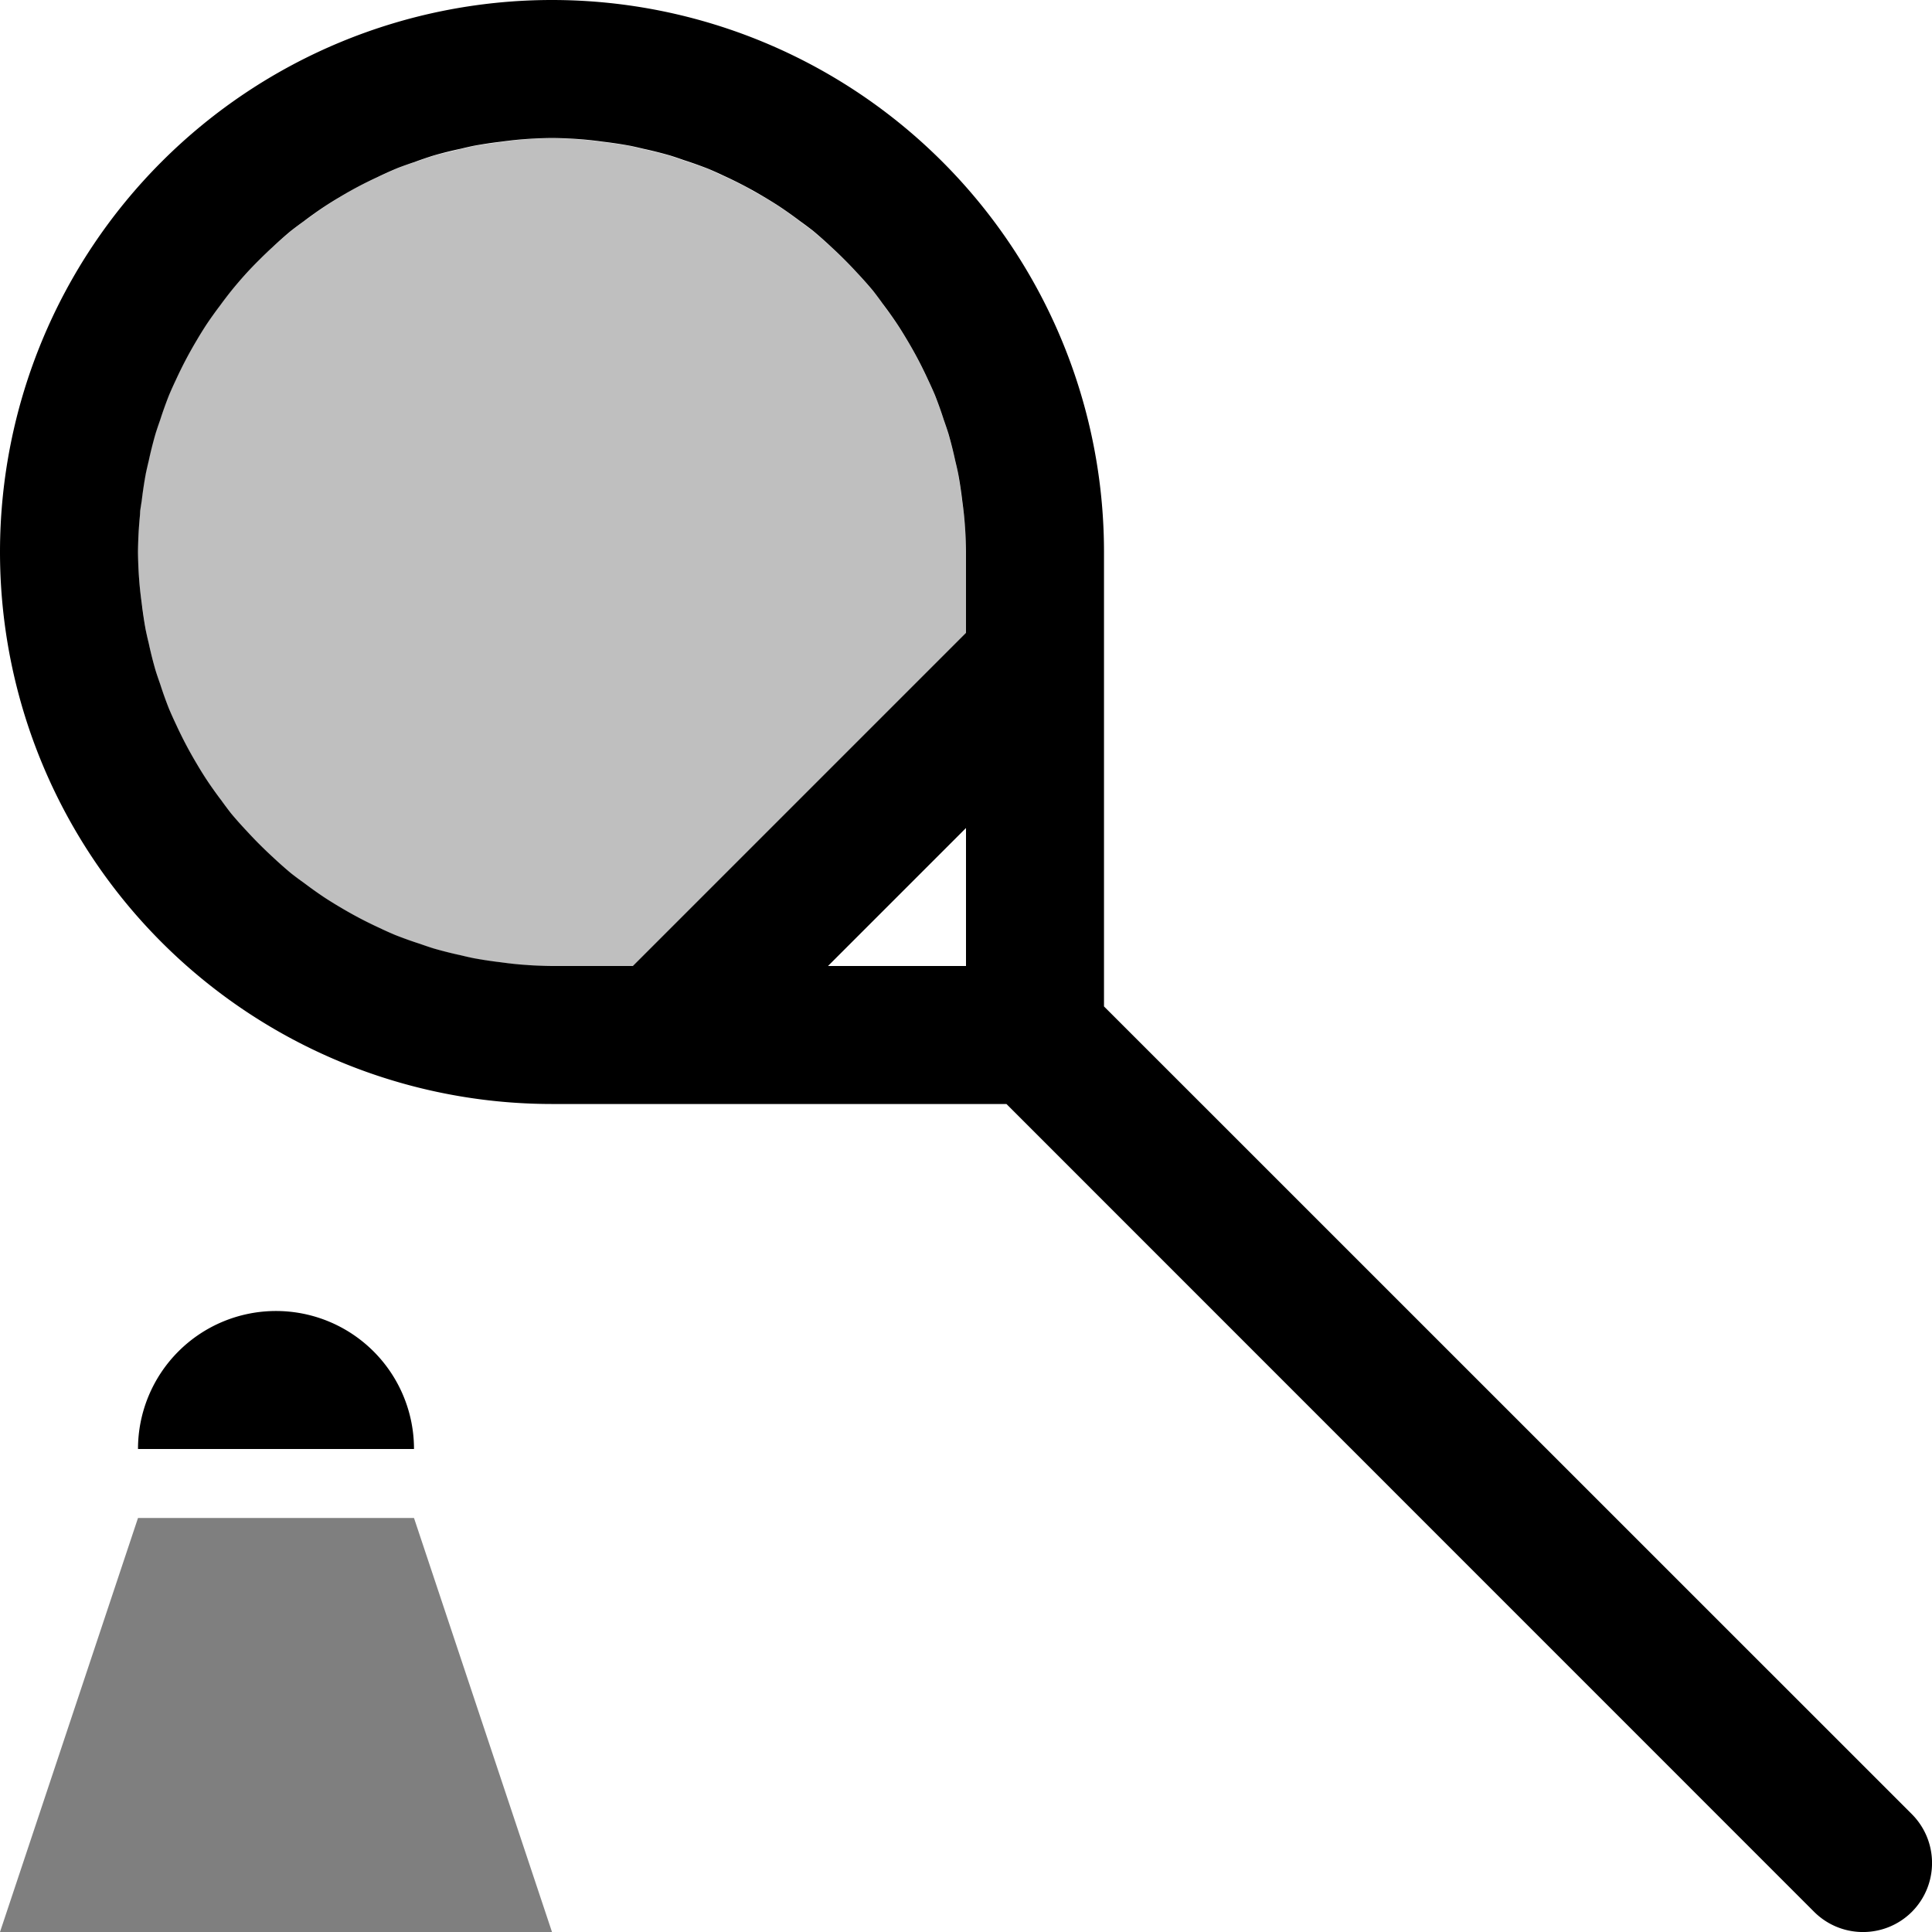 <?xml version="1.0" encoding="UTF-8" standalone="no"?>
<svg
   xmlns:dc="http://purl.org/dc/elements/1.1/"
   xmlns:cc="http://creativecommons.org/ns#"
   xmlns:rdf="http://www.w3.org/1999/02/22-rdf-syntax-ns#"
   xmlns:svg="http://www.w3.org/2000/svg"
   xmlns="http://www.w3.org/2000/svg"
   viewBox="0 0 14 14"
   version="1.1"
   id="svg3800"
   height="14"
   width="14">
  <defs
     id="defs3802" />
  <path
     id="path815"
     d="M 4 0 A 4 4 0 0 0 0 4 A 4 4 0 0 0 4 8 L 7.293 8 L 13.146 13.854 C 13.342 14.049 13.658 14.049 13.854 13.854 C 14.049 13.658 14.049 13.342 13.854 13.146 L 8 7.293 L 8 5 L 8 4 A 4 4 0 0 0 4 0 z M 4 1 A 3 3 0 0 1 4.264 1.014 A 3 3 0 0 1 4.371 1.027 A 3 3 0 0 1 4.57 1.057 A 3 3 0 0 1 4.662 1.078 A 3 3 0 0 1 4.857 1.127 A 3 3 0 0 1 4.955 1.16 A 3 3 0 0 1 5.137 1.225 A 3 3 0 0 1 5.248 1.275 A 3 3 0 0 1 5.404 1.352 A 3 3 0 0 1 5.535 1.426 A 3 3 0 0 1 5.648 1.496 A 3 3 0 0 1 5.797 1.602 A 3 3 0 0 1 5.891 1.672 A 3 3 0 0 1 6.023 1.789 A 3 3 0 0 1 6.119 1.881 A 3 3 0 0 1 6.211 1.977 A 3 3 0 0 1 6.328 2.109 A 3 3 0 0 1 6.398 2.203 A 3 3 0 0 1 6.504 2.352 A 3 3 0 0 1 6.574 2.465 A 3 3 0 0 1 6.648 2.596 A 3 3 0 0 1 6.725 2.752 A 3 3 0 0 1 6.775 2.863 A 3 3 0 0 1 6.84 3.045 A 3 3 0 0 1 6.873 3.143 A 3 3 0 0 1 6.922 3.338 A 3 3 0 0 1 6.943 3.43 A 3 3 0 0 1 6.973 3.629 A 3 3 0 0 1 6.986 3.736 A 3 3 0 0 1 7 4 L 7 4.586 L 4.586 7 L 4 7 A 3 3 0 0 1 3.736 6.986 A 3 3 0 0 1 3.629 6.973 A 3 3 0 0 1 3.43 6.943 A 3 3 0 0 1 3.338 6.922 A 3 3 0 0 1 3.143 6.873 A 3 3 0 0 1 3.045 6.84 A 3 3 0 0 1 2.863 6.775 A 3 3 0 0 1 2.752 6.725 A 3 3 0 0 1 2.596 6.648 A 3 3 0 0 1 2.465 6.574 A 3 3 0 0 1 2.352 6.504 A 3 3 0 0 1 2.203 6.398 A 3 3 0 0 1 2.109 6.328 A 3 3 0 0 1 1.977 6.211 A 3 3 0 0 1 1.881 6.119 A 3 3 0 0 1 1.789 6.023 A 3 3 0 0 1 1.672 5.891 A 3 3 0 0 1 1.602 5.797 A 3 3 0 0 1 1.496 5.648 A 3 3 0 0 1 1.426 5.535 A 3 3 0 0 1 1.352 5.404 A 3 3 0 0 1 1.275 5.248 A 3 3 0 0 1 1.225 5.137 A 3 3 0 0 1 1.16 4.955 A 3 3 0 0 1 1.127 4.857 A 3 3 0 0 1 1.078 4.662 A 3 3 0 0 1 1.057 4.57 A 3 3 0 0 1 1.027 4.371 A 3 3 0 0 1 1.014 4.264 A 3 3 0 0 1 1 4 A 3 3 0 0 1 1.014 3.736 A 3 3 0 0 1 1.016 3.701 A 3 3 0 0 1 1.027 3.629 A 3 3 0 0 1 1.057 3.43 A 3 3 0 0 1 1.078 3.338 A 3 3 0 0 1 1.127 3.143 A 3 3 0 0 1 1.16 3.045 A 3 3 0 0 1 1.225 2.863 A 3 3 0 0 1 1.275 2.752 A 3 3 0 0 1 1.352 2.596 A 3 3 0 0 1 1.426 2.465 A 3 3 0 0 1 1.496 2.352 A 3 3 0 0 1 1.594 2.215 A 3 3 0 0 1 1.682 2.1 A 3 3 0 0 1 1.771 1.996 A 3 3 0 0 1 1.883 1.879 A 3 3 0 0 1 1.977 1.789 A 3 3 0 0 1 2.109 1.672 A 3 3 0 0 1 2.203 1.602 A 3 3 0 0 1 2.352 1.496 A 3 3 0 0 1 2.465 1.426 A 3 3 0 0 1 2.596 1.352 A 3 3 0 0 1 2.732 1.285 A 3 3 0 0 1 2.883 1.217 A 3 3 0 0 1 3.004 1.174 A 3 3 0 0 1 3.148 1.125 A 3 3 0 0 1 3.338 1.078 A 3 3 0 0 1 3.43 1.057 A 3 3 0 0 1 3.629 1.027 A 3 3 0 0 1 3.736 1.014 A 3 3 0 0 1 4 1 z M 7 6 L 7 7 L 6 7 L 7 6 z M 2 9.5 A 1 1 0 0 0 1 10.5 L 3 10.5 A 1 1 0 0 0 2 9.5 z "
     style="opacity:1;fill:#000000;fill-opacity:1;stroke:none;stroke-width:2.486;stroke-linecap:square;stroke-miterlimit:4;stroke-dasharray:none;stroke-opacity:1;paint-order:markers stroke fill" />
  <path
     id="path858-2-1"
     d="m 4,1.002 c -0.089,6.282e-4 -0.177,0.005 -0.266,0.014 -0.035,0.004 -0.07,0.008 -0.105,0.014 -0.067,0.008 -0.133,0.017 -0.199,0.029 -0.031,0.007 -0.061,0.014 -0.092,0.021 -0.028,0.007 -0.056,0.014 -0.084,0.021 -0.035,0.008 -0.07,0.016 -0.105,0.025 -0.003,0.001 -0.007,0.003 -0.01,0.004 -0.039,0.012 -0.077,0.025 -0.115,0.039 -0.007,0.002 -0.013,0.004 -0.02,0.006 -0.041,0.013 -0.081,0.028 -0.121,0.043 -0.005,0.002 -0.009,0.004 -0.014,0.006 -0.046,0.02 -0.092,0.041 -0.137,0.062 -0.046,0.021 -0.092,0.043 -0.137,0.066 -0.036,0.019 -0.072,0.04 -0.107,0.061 -0.008,0.005 -0.016,0.009 -0.023,0.014 -0.038,0.023 -0.076,0.046 -0.113,0.07 -0.049,0.033 -0.097,0.068 -0.145,0.104 l -0.004,0.002 c -0.032,0.023 -0.063,0.046 -0.094,0.07 -0.002,0.002 -0.004,0.004 -0.006,0.006 -0.042,0.035 -0.083,0.071 -0.123,0.107 l -0.004,0.004 c -0.032,0.029 -0.063,0.059 -0.094,0.09 -0.035,0.035 -0.069,0.071 -0.102,0.107 -0.003,0.003 -0.007,0.007 -0.01,0.01 -0.031,0.034 -0.061,0.068 -0.09,0.104 -0.03,0.038 -0.06,0.076 -0.088,0.115 -0.034,0.045 -0.066,0.09 -0.098,0.137 -0.019,0.029 -0.037,0.058 -0.055,0.088 -0.005,0.008 -0.01,0.017 -0.016,0.025 -0.026,0.043 -0.051,0.087 -0.074,0.131 -0.027,0.051 -0.052,0.103 -0.076,0.156 -0.005,0.01 -0.009,0.021 -0.014,0.031 -0.013,0.027 -0.025,0.053 -0.037,0.08 -6.52e-4,0.002 -0.001,0.004 -0.002,0.006 -0.023,0.058 -0.043,0.117 -0.062,0.176 -0.007,0.021 -0.015,0.042 -0.021,0.062 -0.004,0.012 -0.008,0.023 -0.012,0.035 -6.52e-4,0.002 -0.001,0.004 -0.002,0.006 -0.018,0.063 -0.033,0.126 -0.047,0.189 -0.008,0.03 -0.015,0.061 -0.021,0.092 -0.012,0.066 -0.022,0.133 -0.029,0.199 -0.001,0.006 -0.003,0.012 -0.004,0.018 -0.004,0.03 -0.007,0.06 -0.01,0.09 v 0.002 C 1.005,3.827 1.001,3.915 1,4.002 c 6.857e-4,0.088 0.005,0.176 0.014,0.264 v 0.002 c 0.004,0.035 0.008,0.07 0.014,0.105 0.007,0.061 0.016,0.123 0.027,0.184 6.363e-4,0.005 0.001,0.01 0.002,0.016 0.007,0.031 0.014,0.061 0.021,0.092 0.009,0.043 0.02,0.085 0.031,0.127 0.006,0.023 0.011,0.046 0.018,0.068 l 0.002,0.004 c 0.01,0.031 0.02,0.063 0.031,0.094 0.012,0.038 0.025,0.076 0.039,0.113 0.008,0.023 0.017,0.046 0.025,0.068 l 0.002,0.004 c 0.016,0.036 0.032,0.072 0.049,0.107 0.024,0.053 0.049,0.105 0.076,0.156 0.019,0.036 0.04,0.072 0.061,0.107 0.005,0.008 0.009,0.016 0.014,0.023 0.023,0.038 0.046,0.076 0.07,0.113 0.033,0.049 0.068,0.097 0.104,0.145 l 0.002,0.004 c 0.023,0.032 0.046,0.063 0.07,0.094 0.002,0.002 0.004,0.004 0.006,0.006 0.035,0.042 0.071,0.083 0.107,0.123 l 0.004,0.004 c 0.03,0.033 0.06,0.064 0.092,0.096 0.03,0.03 0.061,0.059 0.092,0.088 l 0.004,0.004 c 0.043,0.04 0.087,0.079 0.133,0.117 0.002,0.001 0.004,0.003 0.006,0.004 0.028,0.021 0.056,0.042 0.084,0.062 l 0.004,0.004 c 0.048,0.037 0.098,0.072 0.148,0.105 0.029,0.019 0.058,0.037 0.088,0.055 0.008,0.005 0.017,0.01 0.025,0.016 0.043,0.026 0.087,0.051 0.131,0.074 0.051,0.027 0.103,0.052 0.156,0.076 0.01,0.005 0.021,0.009 0.031,0.014 0.027,0.013 0.053,0.025 0.08,0.037 0.002,6.52e-4 0.004,0.001 0.006,0.002 0.058,0.023 0.117,0.043 0.176,0.062 0.021,0.007 0.042,0.015 0.062,0.021 0.012,0.004 0.023,0.008 0.035,0.012 0.002,6.52e-4 0.004,0.001 0.006,0.002 0.063,0.018 0.126,0.033 0.189,0.047 0.028,0.007 0.056,0.013 0.084,0.02 0.003,6.535e-4 0.005,0.001 0.008,0.002 0.066,0.012 0.133,0.022 0.199,0.029 0.03,0.004 0.06,0.008 0.09,0.012 0.006,6.673e-4 0.012,0.001 0.018,0.002 h 0.002 C 3.825,6.997 3.913,7.001 4,7.002 H 4.586 L 7,4.588 V 4.002 c -6.281e-4,-0.089 -0.005,-0.177 -0.014,-0.266 -0.004,-0.035 -0.008,-0.07 -0.014,-0.105 -0.007,-0.061 -0.016,-0.123 -0.027,-0.184 -6.374e-4,-0.005 -0.001,-0.01 -0.002,-0.016 -0.007,-0.031 -0.014,-0.061 -0.021,-0.092 -0.009,-0.043 -0.02,-0.085 -0.031,-0.127 -0.006,-0.024 -0.013,-0.048 -0.02,-0.072 -0.01,-0.031 -0.02,-0.063 -0.031,-0.094 C 6.828,3.009 6.815,2.971 6.801,2.934 6.792,2.909 6.783,2.885 6.773,2.861 6.758,2.825 6.742,2.789 6.725,2.754 6.701,2.701 6.675,2.649 6.648,2.598 6.629,2.561 6.609,2.526 6.588,2.49 6.563,2.447 6.537,2.405 6.51,2.363 c -0.002,-0.003 -0.004,-0.007 -0.006,-0.01 -0.033,-0.049 -0.068,-0.097 -0.104,-0.145 l -0.002,-0.004 c -0.023,-0.032 -0.046,-0.063 -0.07,-0.094 -0.002,-0.002 -0.004,-0.004 -0.006,-0.006 C 6.288,2.063 6.252,2.022 6.215,1.982 l -0.004,-0.004 c -0.03,-0.033 -0.06,-0.064 -0.092,-0.096 -0.03,-0.03 -0.061,-0.059 -0.092,-0.088 -0.046,-0.043 -0.094,-0.085 -0.143,-0.125 -0.028,-0.021 -0.056,-0.042 -0.084,-0.062 -0.036,-0.028 -0.072,-0.054 -0.109,-0.08 -0.014,-0.01 -0.029,-0.02 -0.043,-0.029 -0.029,-0.019 -0.058,-0.037 -0.088,-0.055 -0.037,-0.022 -0.075,-0.044 -0.113,-0.064 -0.014,-0.009 -0.029,-0.017 -0.043,-0.025 -0.051,-0.027 -0.103,-0.052 -0.156,-0.076 -0.01,-0.005 -0.021,-0.009 -0.031,-0.014 -0.027,-0.013 -0.053,-0.025 -0.08,-0.037 -0.002,-6.52e-4 -0.004,-0.001 -0.006,-0.002 -0.058,-0.023 -0.117,-0.043 -0.176,-0.062 -0.021,-0.007 -0.042,-0.015 -0.062,-0.021 -0.012,-0.004 -0.023,-0.008 -0.035,-0.012 -0.002,-6.52e-4 -0.004,-0.001 -0.006,-0.002 -0.063,-0.018 -0.126,-0.033 -0.189,-0.047 -0.028,-0.007 -0.056,-0.013 -0.084,-0.02 -0.003,-6.535e-4 -0.005,-0.001 -0.008,-0.002 -0.066,-0.012 -0.133,-0.022 -0.199,-0.029 -0.03,-0.004 -0.06,-0.008 -0.09,-0.012 -0.006,-6.673e-4 -0.012,-0.001 -0.018,-0.002 h -0.002 C 4.175,1.007 4.087,1.003 4,1.002 Z"
     style="opacity:0.25;fill:#000000;fill-opacity:1;stroke:none;stroke-width:3.306;stroke-linecap:square;stroke-miterlimit:4;stroke-dasharray:none;stroke-opacity:1;paint-order:markers stroke fill" />
  <path
     id="rect822"
     d="m 1,11 h 2 l 1,3 H 0 Z"
     style="opacity:0.5;fill:#000000;fill-opacity:1;stroke:none;stroke-width:1.732;stroke-linecap:square;stroke-miterlimit:4;stroke-dasharray:none;stroke-opacity:1;paint-order:markers stroke fill" />
</svg>
